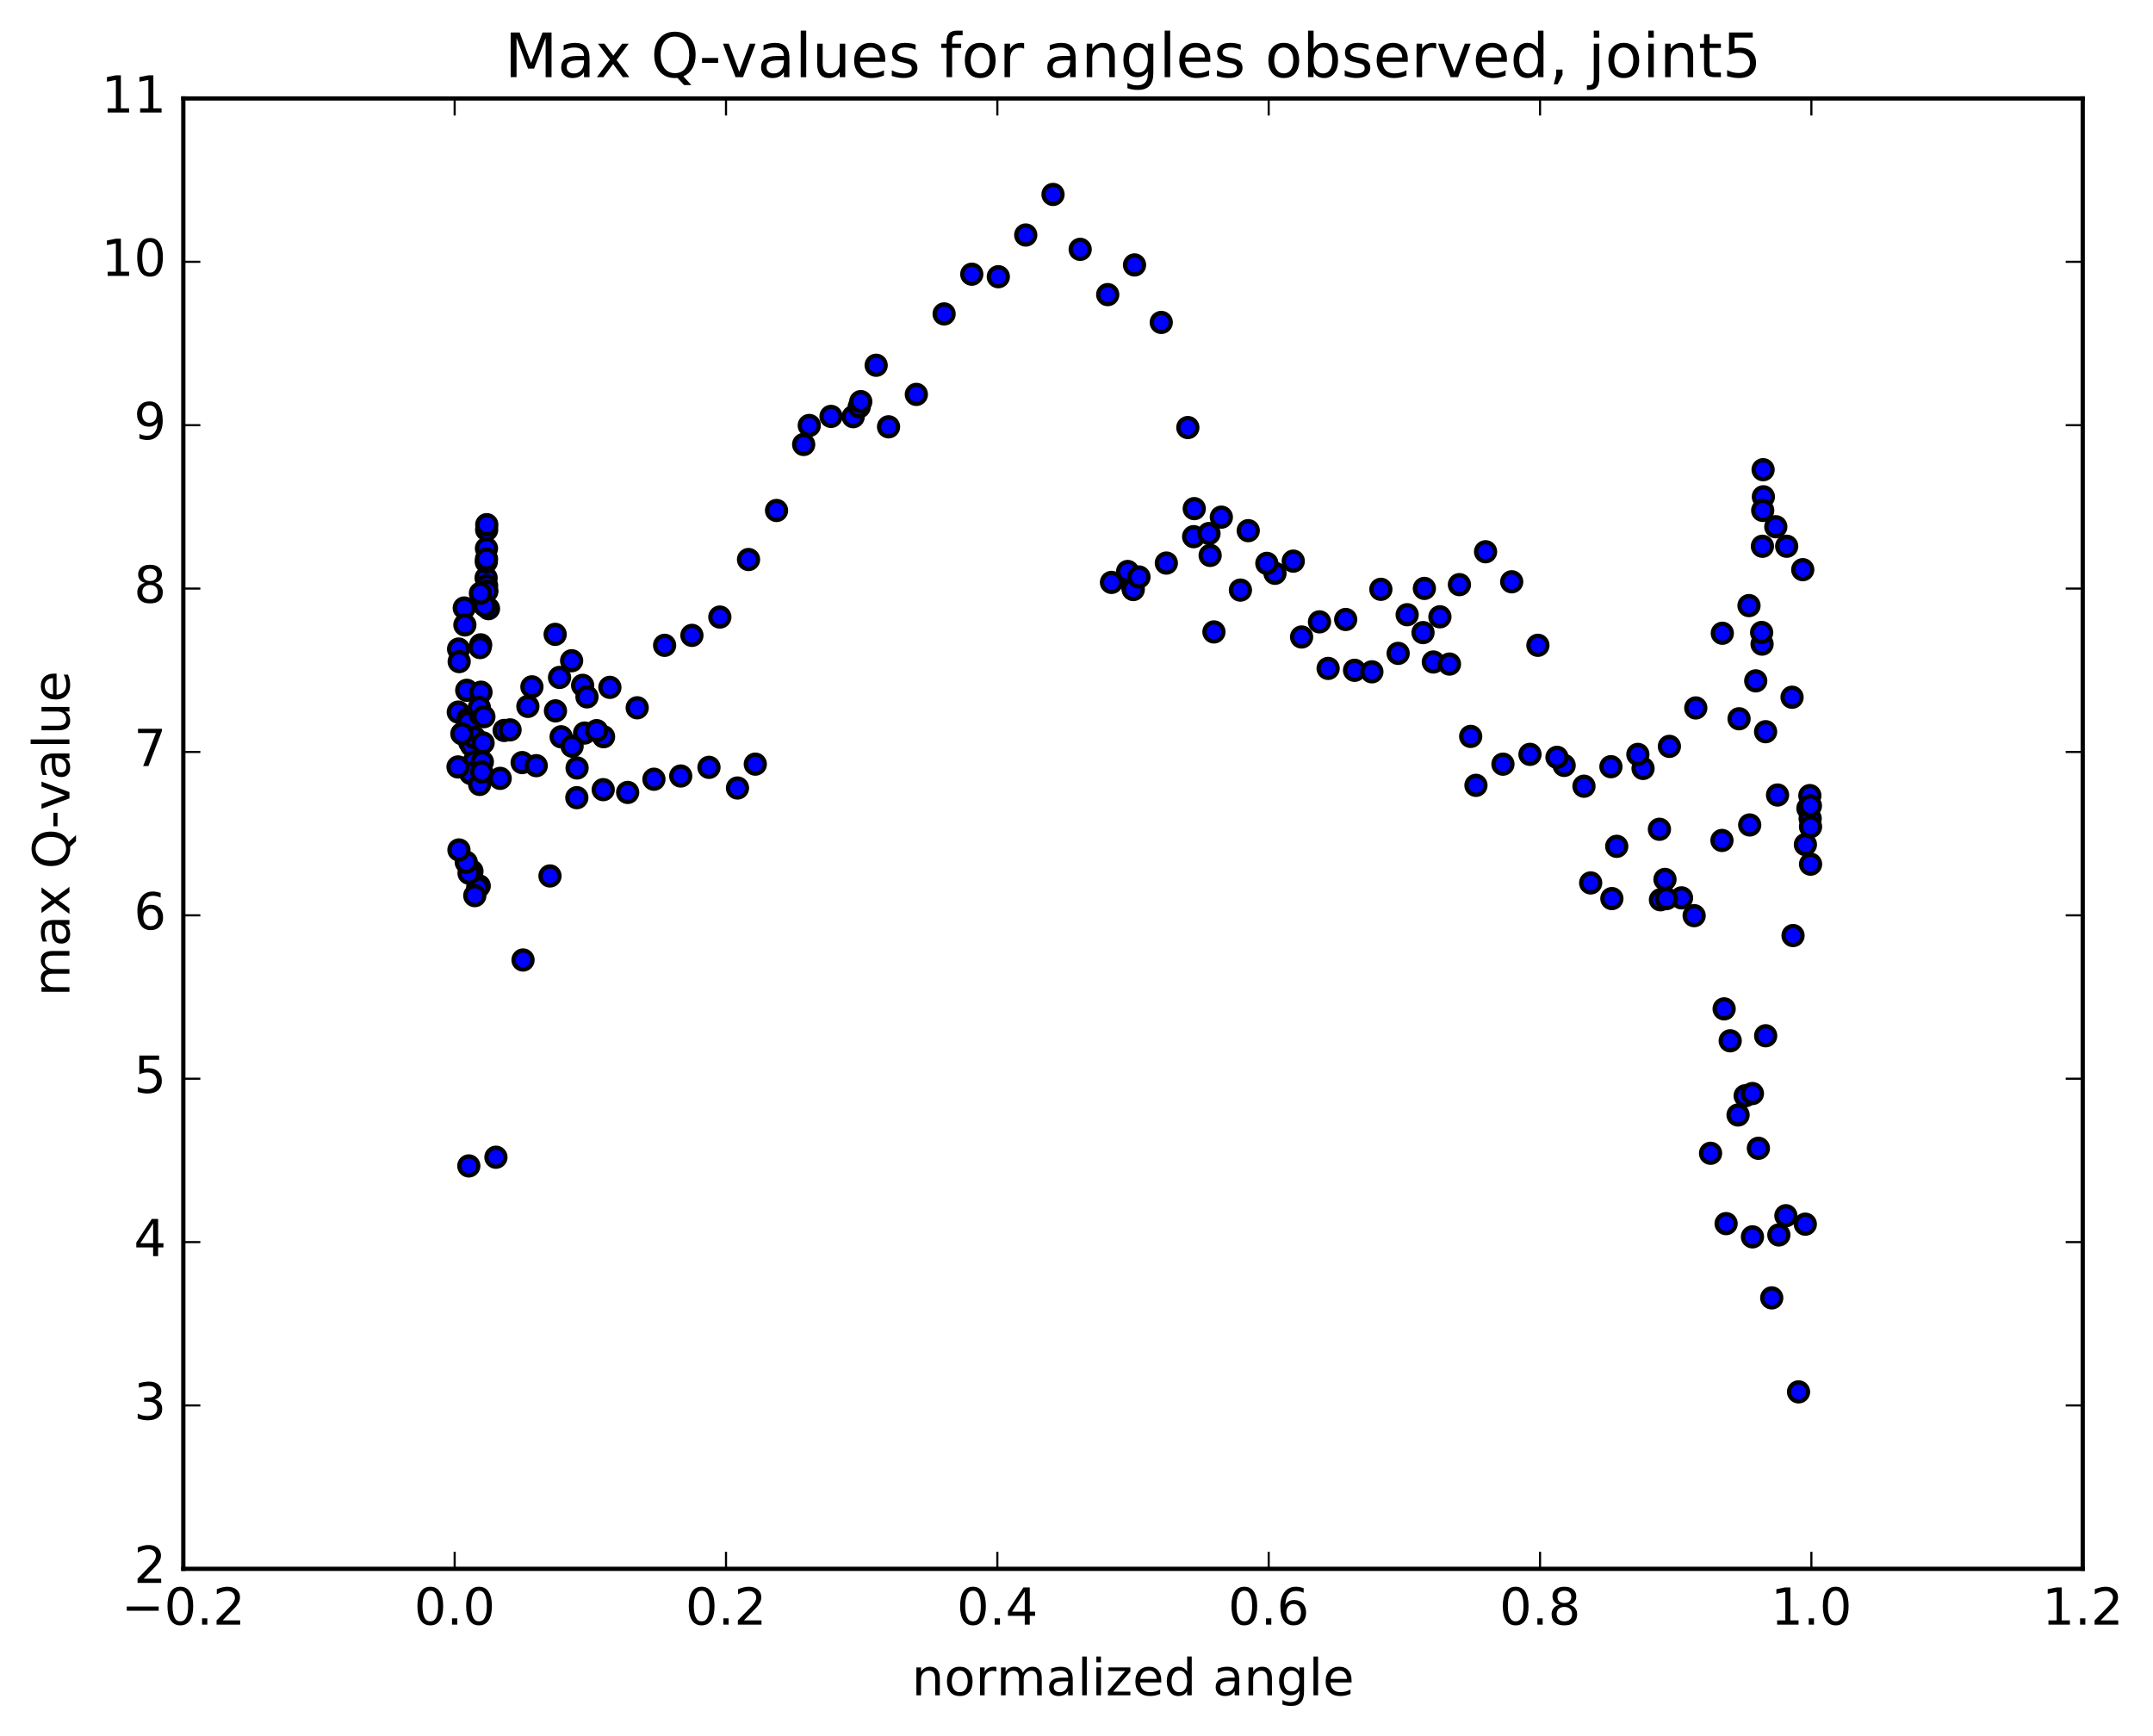 <?xml version="1.0" encoding="utf-8" standalone="no"?>
<!DOCTYPE svg PUBLIC "-//W3C//DTD SVG 1.1//EN"
  "http://www.w3.org/Graphics/SVG/1.1/DTD/svg11.dtd">
<!-- Created with matplotlib (http://matplotlib.org/) -->
<svg height="408pt" version="1.1" viewBox="0 0 506 408" width="506pt" xmlns="http://www.w3.org/2000/svg" xmlns:xlink="http://www.w3.org/1999/xlink">
 <defs>
  <style type="text/css">
*{stroke-linecap:butt;stroke-linejoin:round;stroke-miterlimit:100000;}
  </style>
 </defs>
 <g id="figure_1">
  <g id="patch_1">
   <path d="M 0 408.169 
L 506.226 408.169 
L 506.226 0 
L 0 0 
z
" style="fill:#ffffff;"/>
  </g>
  <g id="axes_1">
   <g id="patch_2">
    <path d="M 43.084 368.742 
L 489.484 368.742 
L 489.484 23.142 
L 43.084 23.142 
z
" style="fill:#ffffff;"/>
   </g>
   <g id="PathCollection_1">
    <defs>
     <path d="M 0 2.236 
C 0.593 2.236 1.162 2 1.581 1.581 
C 2 1.162 2.236 0.593 2.236 0 
C 2.236 -0.593 2 -1.162 1.581 -1.581 
C 1.162 -2 0.593 -2.236 0 -2.236 
C -0.593 -2.236 -1.162 -2 -1.581 -1.581 
C -2 -1.162 -2.236 -0.593 -2.236 0 
C -2.236 0.593 -2 1.162 -1.581 1.581 
C -1.162 2 -0.593 2.236 0 2.236 
z
" id="m6f20ce1226" style="stroke:#000000;"/>
    </defs>
    <g clip-path="url(#p0f8f8a9520)">
     <use style="fill:#0000ff;stroke:#000000;" x="190.196" xlink:href="#m6f20ce1226" y="100.008"/>
     <use style="fill:#0000ff;stroke:#000000;" x="266.285" xlink:href="#m6f20ce1226" y="138.164"/>
     <use style="fill:#0000ff;stroke:#000000;" x="265.022" xlink:href="#m6f20ce1226" y="134.319"/>
     <use style="fill:#0000ff;stroke:#000000;" x="261.219" xlink:href="#m6f20ce1226" y="136.89"/>
     <use style="fill:#0000ff;stroke:#000000;" x="266.339" xlink:href="#m6f20ce1226" y="138.569"/>
     <use style="fill:#0000ff;stroke:#000000;" x="267.683" xlink:href="#m6f20ce1226" y="135.616"/>
     <use style="fill:#0000ff;stroke:#000000;" x="274.114" xlink:href="#m6f20ce1226" y="132.345"/>
     <use style="fill:#0000ff;stroke:#000000;" x="280.529" xlink:href="#m6f20ce1226" y="126.14"/>
     <use style="fill:#0000ff;stroke:#000000;" x="284.409" xlink:href="#m6f20ce1226" y="130.543"/>
     <use style="fill:#0000ff;stroke:#000000;" x="280.675" xlink:href="#m6f20ce1226" y="119.551"/>
     <use style="fill:#0000ff;stroke:#000000;" x="287.04" xlink:href="#m6f20ce1226" y="121.553"/>
     <use style="fill:#0000ff;stroke:#000000;" x="293.365" xlink:href="#m6f20ce1226" y="124.728"/>
     <use style="fill:#0000ff;stroke:#000000;" x="299.648" xlink:href="#m6f20ce1226" y="134.751"/>
     <use style="fill:#0000ff;stroke:#000000;" x="305.903" xlink:href="#m6f20ce1226" y="149.721"/>
     <use style="fill:#0000ff;stroke:#000000;" x="312.139" xlink:href="#m6f20ce1226" y="157.108"/>
     <use style="fill:#0000ff;stroke:#000000;" x="318.346" xlink:href="#m6f20ce1226" y="157.552"/>
     <use style="fill:#0000ff;stroke:#000000;" x="324.532" xlink:href="#m6f20ce1226" y="138.516"/>
     <use style="fill:#0000ff;stroke:#000000;" x="330.714" xlink:href="#m6f20ce1226" y="144.487"/>
     <use style="fill:#0000ff;stroke:#000000;" x="336.861" xlink:href="#m6f20ce1226" y="155.599"/>
     <use style="fill:#0000ff;stroke:#000000;" x="342.994" xlink:href="#m6f20ce1226" y="137.415"/>
     <use style="fill:#0000ff;stroke:#000000;" x="349.138" xlink:href="#m6f20ce1226" y="129.686"/>
     <use style="fill:#0000ff;stroke:#000000;" x="355.283" xlink:href="#m6f20ce1226" y="136.745"/>
     <use style="fill:#0000ff;stroke:#000000;" x="361.439" xlink:href="#m6f20ce1226" y="151.676"/>
     <use style="fill:#0000ff;stroke:#000000;" x="367.609" xlink:href="#m6f20ce1226" y="179.904"/>
     <use style="fill:#0000ff;stroke:#000000;" x="373.84" xlink:href="#m6f20ce1226" y="207.526"/>
     <use style="fill:#0000ff;stroke:#000000;" x="378.824" xlink:href="#m6f20ce1226" y="211.206"/>
     <use style="fill:#0000ff;stroke:#000000;" x="379.966" xlink:href="#m6f20ce1226" y="198.925"/>
     <use style="fill:#0000ff;stroke:#000000;" x="386.15" xlink:href="#m6f20ce1226" y="180.622"/>
     <use style="fill:#0000ff;stroke:#000000;" x="392.342" xlink:href="#m6f20ce1226" y="175.428"/>
     <use style="fill:#0000ff;stroke:#000000;" x="398.546" xlink:href="#m6f20ce1226" y="166.397"/>
     <use style="fill:#0000ff;stroke:#000000;" x="404.779" xlink:href="#m6f20ce1226" y="148.844"/>
     <use style="fill:#0000ff;stroke:#000000;" x="411.05" xlink:href="#m6f20ce1226" y="142.343"/>
     <use style="fill:#0000ff;stroke:#000000;" x="417.35" xlink:href="#m6f20ce1226" y="123.808"/>
     <use style="fill:#0000ff;stroke:#000000;" x="423.683" xlink:href="#m6f20ce1226" y="133.899"/>
     <use style="fill:#0000ff;stroke:#000000;" x="111.178" xlink:href="#m6f20ce1226" y="179.586"/>
     <use style="fill:#0000ff;stroke:#000000;" x="117.556" xlink:href="#m6f20ce1226" y="182.95"/>
     <use style="fill:#0000ff;stroke:#000000;" x="122.716" xlink:href="#m6f20ce1226" y="179.243"/>
     <use style="fill:#0000ff;stroke:#000000;" x="124.061" xlink:href="#m6f20ce1226" y="166.03"/>
     <use style="fill:#0000ff;stroke:#000000;" x="130.474" xlink:href="#m6f20ce1226" y="149.105"/>
     <use style="fill:#0000ff;stroke:#000000;" x="134.344" xlink:href="#m6f20ce1226" y="155.303"/>
     <use style="fill:#0000ff;stroke:#000000;" x="130.546" xlink:href="#m6f20ce1226" y="167.086"/>
     <use style="fill:#0000ff;stroke:#000000;" x="136.929" xlink:href="#m6f20ce1226" y="161.083"/>
     <use style="fill:#0000ff;stroke:#000000;" x="143.334" xlink:href="#m6f20ce1226" y="161.558"/>
     <use style="fill:#0000ff;stroke:#000000;" x="149.758" xlink:href="#m6f20ce1226" y="166.363"/>
     <use style="fill:#0000ff;stroke:#000000;" x="156.199" xlink:href="#m6f20ce1226" y="151.681"/>
     <use style="fill:#0000ff;stroke:#000000;" x="162.616" xlink:href="#m6f20ce1226" y="149.341"/>
     <use style="fill:#0000ff;stroke:#000000;" x="169.179" xlink:href="#m6f20ce1226" y="145.036"/>
     <use style="fill:#0000ff;stroke:#000000;" x="175.92" xlink:href="#m6f20ce1226" y="131.513"/>
     <use style="fill:#0000ff;stroke:#000000;" x="182.505" xlink:href="#m6f20ce1226" y="119.987"/>
     <use style="fill:#0000ff;stroke:#000000;" x="188.877" xlink:href="#m6f20ce1226" y="104.47"/>
     <use style="fill:#0000ff;stroke:#000000;" x="195.304" xlink:href="#m6f20ce1226" y="97.873"/>
     <use style="fill:#0000ff;stroke:#000000;" x="200.515" xlink:href="#m6f20ce1226" y="97.942"/>
     <use style="fill:#0000ff;stroke:#000000;" x="201.937" xlink:href="#m6f20ce1226" y="95.62"/>
     <use style="fill:#0000ff;stroke:#000000;" x="205.918" xlink:href="#m6f20ce1226" y="85.852"/>
     <use style="fill:#0000ff;stroke:#000000;" x="202.297" xlink:href="#m6f20ce1226" y="94.396"/>
     <use style="fill:#0000ff;stroke:#000000;" x="208.829" xlink:href="#m6f20ce1226" y="100.321"/>
     <use style="fill:#0000ff;stroke:#000000;" x="215.361" xlink:href="#m6f20ce1226" y="92.704"/>
     <use style="fill:#0000ff;stroke:#000000;" x="221.886" xlink:href="#m6f20ce1226" y="73.786"/>
     <use style="fill:#0000ff;stroke:#000000;" x="228.388" xlink:href="#m6f20ce1226" y="64.449"/>
     <use style="fill:#0000ff;stroke:#000000;" x="234.627" xlink:href="#m6f20ce1226" y="65.04"/>
     <use style="fill:#0000ff;stroke:#000000;" x="241.069" xlink:href="#m6f20ce1226" y="55.239"/>
     <use style="fill:#0000ff;stroke:#000000;" x="247.481" xlink:href="#m6f20ce1226" y="45.703"/>
     <use style="fill:#0000ff;stroke:#000000;" x="253.863" xlink:href="#m6f20ce1226" y="58.61"/>
     <use style="fill:#0000ff;stroke:#000000;" x="260.336" xlink:href="#m6f20ce1226" y="69.248"/>
     <use style="fill:#0000ff;stroke:#000000;" x="266.638" xlink:href="#m6f20ce1226" y="62.274"/>
     <use style="fill:#0000ff;stroke:#000000;" x="272.919" xlink:href="#m6f20ce1226" y="75.787"/>
     <use style="fill:#0000ff;stroke:#000000;" x="279.166" xlink:href="#m6f20ce1226" y="100.493"/>
     <use style="fill:#0000ff;stroke:#000000;" x="284.141" xlink:href="#m6f20ce1226" y="125.402"/>
     <use style="fill:#0000ff;stroke:#000000;" x="285.3" xlink:href="#m6f20ce1226" y="148.532"/>
     <use style="fill:#0000ff;stroke:#000000;" x="291.525" xlink:href="#m6f20ce1226" y="138.7"/>
     <use style="fill:#0000ff;stroke:#000000;" x="297.736" xlink:href="#m6f20ce1226" y="132.415"/>
     <use style="fill:#0000ff;stroke:#000000;" x="303.944" xlink:href="#m6f20ce1226" y="131.891"/>
     <use style="fill:#0000ff;stroke:#000000;" x="310.11" xlink:href="#m6f20ce1226" y="146.162"/>
     <use style="fill:#0000ff;stroke:#000000;" x="316.268" xlink:href="#m6f20ce1226" y="145.607"/>
     <use style="fill:#0000ff;stroke:#000000;" x="322.421" xlink:href="#m6f20ce1226" y="157.908"/>
     <use style="fill:#0000ff;stroke:#000000;" x="328.595" xlink:href="#m6f20ce1226" y="153.571"/>
     <use style="fill:#0000ff;stroke:#000000;" x="334.76" xlink:href="#m6f20ce1226" y="138.304"/>
     <use style="fill:#0000ff;stroke:#000000;" x="338.408" xlink:href="#m6f20ce1226" y="144.976"/>
     <use style="fill:#0000ff;stroke:#000000;" x="334.439" xlink:href="#m6f20ce1226" y="148.69"/>
     <use style="fill:#0000ff;stroke:#000000;" x="340.656" xlink:href="#m6f20ce1226" y="156.085"/>
     <use style="fill:#0000ff;stroke:#000000;" x="345.642" xlink:href="#m6f20ce1226" y="173.089"/>
     <use style="fill:#0000ff;stroke:#000000;" x="346.88" xlink:href="#m6f20ce1226" y="184.591"/>
     <use style="fill:#0000ff;stroke:#000000;" x="353.224" xlink:href="#m6f20ce1226" y="179.613"/>
     <use style="fill:#0000ff;stroke:#000000;" x="359.578" xlink:href="#m6f20ce1226" y="177.309"/>
     <use style="fill:#0000ff;stroke:#000000;" x="365.925" xlink:href="#m6f20ce1226" y="178.003"/>
     <use style="fill:#0000ff;stroke:#000000;" x="372.266" xlink:href="#m6f20ce1226" y="184.795"/>
     <use style="fill:#0000ff;stroke:#000000;" x="378.602" xlink:href="#m6f20ce1226" y="180.206"/>
     <use style="fill:#0000ff;stroke:#000000;" x="384.933" xlink:href="#m6f20ce1226" y="177.32"/>
     <use style="fill:#0000ff;stroke:#000000;" x="389.999" xlink:href="#m6f20ce1226" y="194.916"/>
     <use style="fill:#0000ff;stroke:#000000;" x="391.305" xlink:href="#m6f20ce1226" y="206.704"/>
     <use style="fill:#0000ff;stroke:#000000;" x="395.196" xlink:href="#m6f20ce1226" y="211.04"/>
     <use style="fill:#0000ff;stroke:#000000;" x="390.239" xlink:href="#m6f20ce1226" y="211.489"/>
     <use style="fill:#0000ff;stroke:#000000;" x="391.634" xlink:href="#m6f20ce1226" y="211.22"/>
     <use style="fill:#0000ff;stroke:#000000;" x="398.159" xlink:href="#m6f20ce1226" y="215.22"/>
     <use style="fill:#0000ff;stroke:#000000;" x="404.697" xlink:href="#m6f20ce1226" y="197.543"/>
     <use style="fill:#0000ff;stroke:#000000;" x="411.217" xlink:href="#m6f20ce1226" y="193.904"/>
     <use style="fill:#0000ff;stroke:#000000;" x="417.76" xlink:href="#m6f20ce1226" y="186.863"/>
     <use style="fill:#0000ff;stroke:#000000;" x="424.305" xlink:href="#m6f20ce1226" y="198.515"/>
     <use style="fill:#0000ff;stroke:#000000;" x="111.967" xlink:href="#m6f20ce1226" y="180.499"/>
     <use style="fill:#0000ff;stroke:#000000;" x="118.491" xlink:href="#m6f20ce1226" y="171.69"/>
     <use style="fill:#0000ff;stroke:#000000;" x="125.014" xlink:href="#m6f20ce1226" y="161.437"/>
     <use style="fill:#0000ff;stroke:#000000;" x="131.504" xlink:href="#m6f20ce1226" y="159.226"/>
     <use style="fill:#0000ff;stroke:#000000;" x="137.957" xlink:href="#m6f20ce1226" y="163.794"/>
     <use style="fill:#0000ff;stroke:#000000;" x="141.847" xlink:href="#m6f20ce1226" y="173.161"/>
     <use style="fill:#0000ff;stroke:#000000;" x="135.568" xlink:href="#m6f20ce1226" y="187.487"/>
     <use style="fill:#0000ff;stroke:#000000;" x="129.26" xlink:href="#m6f20ce1226" y="205.889"/>
     <use style="fill:#0000ff;stroke:#000000;" x="122.922" xlink:href="#m6f20ce1226" y="225.641"/>
     <use style="fill:#0000ff;stroke:#000000;" x="116.555" xlink:href="#m6f20ce1226" y="272.001"/>
     <use style="fill:#0000ff;stroke:#000000;" x="110.182" xlink:href="#m6f20ce1226" y="274.044"/>
     <use style="fill:#0000ff;stroke:#000000;" x="422.694" xlink:href="#m6f20ce1226" y="327.153"/>
     <use style="fill:#0000ff;stroke:#000000;" x="416.396" xlink:href="#m6f20ce1226" y="305.06"/>
     <use style="fill:#0000ff;stroke:#000000;" x="410.148" xlink:href="#m6f20ce1226" y="257.56"/>
     <use style="fill:#0000ff;stroke:#000000;" x="405.209" xlink:href="#m6f20ce1226" y="237.128"/>
     <use style="fill:#0000ff;stroke:#000000;" x="406.633" xlink:href="#m6f20ce1226" y="244.633"/>
     <use style="fill:#0000ff;stroke:#000000;" x="411.854" xlink:href="#m6f20ce1226" y="257.028"/>
     <use style="fill:#0000ff;stroke:#000000;" x="413.257" xlink:href="#m6f20ce1226" y="269.902"/>
     <use style="fill:#0000ff;stroke:#000000;" x="419.725" xlink:href="#m6f20ce1226" y="285.747"/>
     <use style="fill:#0000ff;stroke:#000000;" x="424.286" xlink:href="#m6f20ce1226" y="287.735"/>
     <use style="fill:#0000ff;stroke:#000000;" x="418.067" xlink:href="#m6f20ce1226" y="290.267"/>
     <use style="fill:#0000ff;stroke:#000000;" x="411.863" xlink:href="#m6f20ce1226" y="290.716"/>
     <use style="fill:#0000ff;stroke:#000000;" x="405.671" xlink:href="#m6f20ce1226" y="287.605"/>
     <use style="fill:#0000ff;stroke:#000000;" x="402.016" xlink:href="#m6f20ce1226" y="271.072"/>
     <use style="fill:#0000ff;stroke:#000000;" x="408.483" xlink:href="#m6f20ce1226" y="262.07"/>
     <use style="fill:#0000ff;stroke:#000000;" x="414.968" xlink:href="#m6f20ce1226" y="243.451"/>
     <use style="fill:#0000ff;stroke:#000000;" x="421.401" xlink:href="#m6f20ce1226" y="219.898"/>
     <use style="fill:#0000ff;stroke:#000000;" x="107.71" xlink:href="#m6f20ce1226" y="167.376"/>
     <use style="fill:#0000ff;stroke:#000000;" x="107.781" xlink:href="#m6f20ce1226" y="152.557"/>
     <use style="fill:#0000ff;stroke:#000000;" x="109.113" xlink:href="#m6f20ce1226" y="142.905"/>
     <use style="fill:#0000ff;stroke:#000000;" x="114.243" xlink:href="#m6f20ce1226" y="135.84"/>
     <use style="fill:#0000ff;stroke:#000000;" x="114.287" xlink:href="#m6f20ce1226" y="132.059"/>
     <use style="fill:#0000ff;stroke:#000000;" x="114.331" xlink:href="#m6f20ce1226" y="128.904"/>
     <use style="fill:#0000ff;stroke:#000000;" x="114.375" xlink:href="#m6f20ce1226" y="124.522"/>
     <use style="fill:#0000ff;stroke:#000000;" x="114.403" xlink:href="#m6f20ce1226" y="123.322"/>
     <use style="fill:#0000ff;stroke:#000000;" x="114.341" xlink:href="#m6f20ce1226" y="131.378"/>
     <use style="fill:#0000ff;stroke:#000000;" x="114.318" xlink:href="#m6f20ce1226" y="138.823"/>
     <use style="fill:#0000ff;stroke:#000000;" x="114.365" xlink:href="#m6f20ce1226" y="137.663"/>
     <use style="fill:#0000ff;stroke:#000000;" x="114.419" xlink:href="#m6f20ce1226" y="138.956"/>
     <use style="fill:#0000ff;stroke:#000000;" x="114.807" xlink:href="#m6f20ce1226" y="143.06"/>
     <use style="fill:#0000ff;stroke:#000000;" x="113.928" xlink:href="#m6f20ce1226" y="142.379"/>
     <use style="fill:#0000ff;stroke:#000000;" x="109.254" xlink:href="#m6f20ce1226" y="146.886"/>
     <use style="fill:#0000ff;stroke:#000000;" x="109.694" xlink:href="#m6f20ce1226" y="162.254"/>
     <use style="fill:#0000ff;stroke:#000000;" x="109.973" xlink:href="#m6f20ce1226" y="168.955"/>
     <use style="fill:#0000ff;stroke:#000000;" x="110.12" xlink:href="#m6f20ce1226" y="169.787"/>
     <use style="fill:#0000ff;stroke:#000000;" x="110.385" xlink:href="#m6f20ce1226" y="174.462"/>
     <use style="fill:#0000ff;stroke:#000000;" x="110.872" xlink:href="#m6f20ce1226" y="175.293"/>
     <use style="fill:#0000ff;stroke:#000000;" x="111.364" xlink:href="#m6f20ce1226" y="179.086"/>
     <use style="fill:#0000ff;stroke:#000000;" x="110.6" xlink:href="#m6f20ce1226" y="181.788"/>
     <use style="fill:#0000ff;stroke:#000000;" x="424.898" xlink:href="#m6f20ce1226" y="189.993"/>
     <use style="fill:#0000ff;stroke:#000000;" x="107.646" xlink:href="#m6f20ce1226" y="180.267"/>
     <use style="fill:#0000ff;stroke:#000000;" x="111.515" xlink:href="#m6f20ce1226" y="173.345"/>
     <use style="fill:#0000ff;stroke:#000000;" x="425.353" xlink:href="#m6f20ce1226" y="186.998"/>
     <use style="fill:#0000ff;stroke:#000000;" x="425.428" xlink:href="#m6f20ce1226" y="192.394"/>
     <use style="fill:#0000ff;stroke:#000000;" x="425.483" xlink:href="#m6f20ce1226" y="189.393"/>
     <use style="fill:#0000ff;stroke:#000000;" x="425.513" xlink:href="#m6f20ce1226" y="194.319"/>
     <use style="fill:#0000ff;stroke:#000000;" x="425.521" xlink:href="#m6f20ce1226" y="203.117"/>
     <use style="fill:#0000ff;stroke:#000000;" x="107.918" xlink:href="#m6f20ce1226" y="155.505"/>
     <use style="fill:#0000ff;stroke:#000000;" x="112.969" xlink:href="#m6f20ce1226" y="151.563"/>
     <use style="fill:#0000ff;stroke:#000000;" x="112.911" xlink:href="#m6f20ce1226" y="139.435"/>
     <use style="fill:#0000ff;stroke:#000000;" x="112.823" xlink:href="#m6f20ce1226" y="152.205"/>
     <use style="fill:#0000ff;stroke:#000000;" x="112.725" xlink:href="#m6f20ce1226" y="184.374"/>
     <use style="fill:#0000ff;stroke:#000000;" x="112.628" xlink:href="#m6f20ce1226" y="208.218"/>
     <use style="fill:#0000ff;stroke:#000000;" x="112.271" xlink:href="#m6f20ce1226" y="208.6"/>
     <use style="fill:#0000ff;stroke:#000000;" x="111.585" xlink:href="#m6f20ce1226" y="210.513"/>
     <use style="fill:#0000ff;stroke:#000000;" x="110.915" xlink:href="#m6f20ce1226" y="204.765"/>
     <use style="fill:#0000ff;stroke:#000000;" x="110.239" xlink:href="#m6f20ce1226" y="205.241"/>
     <use style="fill:#0000ff;stroke:#000000;" x="109.581" xlink:href="#m6f20ce1226" y="202.664"/>
     <use style="fill:#0000ff;stroke:#000000;" x="107.864" xlink:href="#m6f20ce1226" y="199.776"/>
     <use style="fill:#0000ff;stroke:#000000;" x="419.908" xlink:href="#m6f20ce1226" y="128.39"/>
     <use style="fill:#0000ff;stroke:#000000;" x="414.431" xlink:href="#m6f20ce1226" y="116.768"/>
     <use style="fill:#0000ff;stroke:#000000;" x="414.366" xlink:href="#m6f20ce1226" y="110.4"/>
     <use style="fill:#0000ff;stroke:#000000;" x="414.275" xlink:href="#m6f20ce1226" y="119.968"/>
     <use style="fill:#0000ff;stroke:#000000;" x="414.205" xlink:href="#m6f20ce1226" y="128.399"/>
     <use style="fill:#0000ff;stroke:#000000;" x="414.124" xlink:href="#m6f20ce1226" y="151.394"/>
     <use style="fill:#0000ff;stroke:#000000;" x="414.022" xlink:href="#m6f20ce1226" y="148.659"/>
     <use style="fill:#0000ff;stroke:#000000;" x="412.634" xlink:href="#m6f20ce1226" y="160.039"/>
     <use style="fill:#0000ff;stroke:#000000;" x="408.717" xlink:href="#m6f20ce1226" y="168.942"/>
     <use style="fill:#0000ff;stroke:#000000;" x="414.95" xlink:href="#m6f20ce1226" y="171.984"/>
     <use style="fill:#0000ff;stroke:#000000;" x="421.172" xlink:href="#m6f20ce1226" y="163.882"/>
     <use style="fill:#0000ff;stroke:#000000;" x="108.553" xlink:href="#m6f20ce1226" y="172.463"/>
     <use style="fill:#0000ff;stroke:#000000;" x="113.533" xlink:href="#m6f20ce1226" y="174.618"/>
     <use style="fill:#0000ff;stroke:#000000;" x="113.362" xlink:href="#m6f20ce1226" y="179.07"/>
     <use style="fill:#0000ff;stroke:#000000;" x="113.221" xlink:href="#m6f20ce1226" y="181.426"/>
     <use style="fill:#0000ff;stroke:#000000;" x="113.044" xlink:href="#m6f20ce1226" y="162.699"/>
     <use style="fill:#0000ff;stroke:#000000;" x="112.845" xlink:href="#m6f20ce1226" y="167.929"/>
     <use style="fill:#0000ff;stroke:#000000;" x="112.657" xlink:href="#m6f20ce1226" y="166.286"/>
     <use style="fill:#0000ff;stroke:#000000;" x="113.725" xlink:href="#m6f20ce1226" y="168.455"/>
     <use style="fill:#0000ff;stroke:#000000;" x="119.872" xlink:href="#m6f20ce1226" y="171.553"/>
     <use style="fill:#0000ff;stroke:#000000;" x="126.029" xlink:href="#m6f20ce1226" y="179.966"/>
     <use style="fill:#0000ff;stroke:#000000;" x="131.875" xlink:href="#m6f20ce1226" y="173.18"/>
     <use style="fill:#0000ff;stroke:#000000;" x="137.387" xlink:href="#m6f20ce1226" y="172.298"/>
     <use style="fill:#0000ff;stroke:#000000;" x="140.219" xlink:href="#m6f20ce1226" y="171.733"/>
     <use style="fill:#0000ff;stroke:#000000;" x="134.458" xlink:href="#m6f20ce1226" y="175.387"/>
     <use style="fill:#0000ff;stroke:#000000;" x="135.627" xlink:href="#m6f20ce1226" y="180.507"/>
     <use style="fill:#0000ff;stroke:#000000;" x="141.766" xlink:href="#m6f20ce1226" y="185.603"/>
     <use style="fill:#0000ff;stroke:#000000;" x="147.515" xlink:href="#m6f20ce1226" y="186.258"/>
     <use style="fill:#0000ff;stroke:#000000;" x="153.687" xlink:href="#m6f20ce1226" y="183.154"/>
     <use style="fill:#0000ff;stroke:#000000;" x="159.986" xlink:href="#m6f20ce1226" y="182.399"/>
     <use style="fill:#0000ff;stroke:#000000;" x="166.624" xlink:href="#m6f20ce1226" y="180.362"/>
     <use style="fill:#0000ff;stroke:#000000;" x="173.326" xlink:href="#m6f20ce1226" y="185.218"/>
     <use style="fill:#0000ff;stroke:#000000;" x="177.51" xlink:href="#m6f20ce1226" y="179.608"/>
    </g>
   </g>
   <g id="patch_3">
    <path d="M 489.484 368.742 
L 489.484 23.142 
" style="fill:none;stroke:#000000;stroke-linecap:square;stroke-linejoin:miter;"/>
   </g>
   <g id="patch_4">
    <path d="M 43.084 368.742 
L 43.084 23.142 
" style="fill:none;stroke:#000000;stroke-linecap:square;stroke-linejoin:miter;"/>
   </g>
   <g id="patch_5">
    <path d="M 43.084 368.742 
L 489.484 368.742 
" style="fill:none;stroke:#000000;stroke-linecap:square;stroke-linejoin:miter;"/>
   </g>
   <g id="patch_6">
    <path d="M 43.084 23.142 
L 489.484 23.142 
" style="fill:none;stroke:#000000;stroke-linecap:square;stroke-linejoin:miter;"/>
   </g>
   <g id="matplotlib.axis_1">
    <g id="xtick_1">
     <g id="line2d_1">
      <defs>
       <path d="M 0 0 
L 0 -4 
" id="m2fc9d9d043" style="stroke:#000000;stroke-width:0.5;"/>
      </defs>
      <g>
       <use style="stroke:#000000;stroke-width:0.5;" x="43.084" xlink:href="#m2fc9d9d043" y="368.742"/>
      </g>
     </g>
     <g id="line2d_2">
      <defs>
       <path d="M 0 0 
L 0 4 
" id="mbc826cd5f7" style="stroke:#000000;stroke-width:0.5;"/>
      </defs>
      <g>
       <use style="stroke:#000000;stroke-width:0.5;" x="43.084" xlink:href="#mbc826cd5f7" y="23.142"/>
      </g>
     </g>
     <g id="text_1">
      <!-- −0.2 -->
      <defs>
       <path d="M 10.594 35.5 
L 73.188 35.5 
L 73.188 27.203 
L 10.594 27.203 
z
" id="BitstreamVeraSans-Roman-2212"/>
       <path d="M 10.688 12.406 
L 21 12.406 
L 21 0 
L 10.688 0 
z
" id="BitstreamVeraSans-Roman-2e"/>
       <path d="M 31.781 66.406 
Q 24.172 66.406 20.328 58.906 
Q 16.5 51.422 16.5 36.375 
Q 16.5 21.391 20.328 13.891 
Q 24.172 6.391 31.781 6.391 
Q 39.453 6.391 43.281 13.891 
Q 47.125 21.391 47.125 36.375 
Q 47.125 51.422 43.281 58.906 
Q 39.453 66.406 31.781 66.406 
M 31.781 74.219 
Q 44.047 74.219 50.516 64.516 
Q 56.984 54.828 56.984 36.375 
Q 56.984 17.969 50.516 8.266 
Q 44.047 -1.422 31.781 -1.422 
Q 19.531 -1.422 13.062 8.266 
Q 6.594 17.969 6.594 36.375 
Q 6.594 54.828 13.062 64.516 
Q 19.531 74.219 31.781 74.219 
" id="BitstreamVeraSans-Roman-30"/>
       <path d="M 19.188 8.297 
L 53.609 8.297 
L 53.609 0 
L 7.328 0 
L 7.328 8.297 
Q 12.938 14.109 22.625 23.891 
Q 32.328 33.688 34.812 36.531 
Q 39.547 41.844 41.422 45.531 
Q 43.312 49.219 43.312 52.781 
Q 43.312 58.594 39.234 62.25 
Q 35.156 65.922 28.609 65.922 
Q 23.969 65.922 18.812 64.312 
Q 13.672 62.703 7.812 59.422 
L 7.812 69.391 
Q 13.766 71.781 18.938 73 
Q 24.125 74.219 28.422 74.219 
Q 39.75 74.219 46.484 68.547 
Q 53.219 62.891 53.219 53.422 
Q 53.219 48.922 51.531 44.891 
Q 49.859 40.875 45.406 35.406 
Q 44.188 33.984 37.641 27.219 
Q 31.109 20.453 19.188 8.297 
" id="BitstreamVeraSans-Roman-32"/>
      </defs>
      <g transform="translate(28.514 381.86)scale(0.12 -0.12)">
       <use xlink:href="#BitstreamVeraSans-Roman-2212"/>
       <use x="83.789" xlink:href="#BitstreamVeraSans-Roman-30"/>
       <use x="147.412" xlink:href="#BitstreamVeraSans-Roman-2e"/>
       <use x="179.199" xlink:href="#BitstreamVeraSans-Roman-32"/>
      </g>
     </g>
    </g>
    <g id="xtick_2">
     <g id="line2d_3">
      <g>
       <use style="stroke:#000000;stroke-width:0.5;" x="106.855" xlink:href="#m2fc9d9d043" y="368.742"/>
      </g>
     </g>
     <g id="line2d_4">
      <g>
       <use style="stroke:#000000;stroke-width:0.5;" x="106.855" xlink:href="#mbc826cd5f7" y="23.142"/>
      </g>
     </g>
     <g id="text_2">
      <!-- 0.0 -->
      <g transform="translate(97.313 381.86)scale(0.12 -0.12)">
       <use xlink:href="#BitstreamVeraSans-Roman-30"/>
       <use x="63.623" xlink:href="#BitstreamVeraSans-Roman-2e"/>
       <use x="95.41" xlink:href="#BitstreamVeraSans-Roman-30"/>
      </g>
     </g>
    </g>
    <g id="xtick_3">
     <g id="line2d_5">
      <g>
       <use style="stroke:#000000;stroke-width:0.5;" x="170.627" xlink:href="#m2fc9d9d043" y="368.742"/>
      </g>
     </g>
     <g id="line2d_6">
      <g>
       <use style="stroke:#000000;stroke-width:0.5;" x="170.627" xlink:href="#mbc826cd5f7" y="23.142"/>
      </g>
     </g>
     <g id="text_3">
      <!-- 0.2 -->
      <g transform="translate(161.085 381.86)scale(0.12 -0.12)">
       <use xlink:href="#BitstreamVeraSans-Roman-30"/>
       <use x="63.623" xlink:href="#BitstreamVeraSans-Roman-2e"/>
       <use x="95.41" xlink:href="#BitstreamVeraSans-Roman-32"/>
      </g>
     </g>
    </g>
    <g id="xtick_4">
     <g id="line2d_7">
      <g>
       <use style="stroke:#000000;stroke-width:0.5;" x="234.398" xlink:href="#m2fc9d9d043" y="368.742"/>
      </g>
     </g>
     <g id="line2d_8">
      <g>
       <use style="stroke:#000000;stroke-width:0.5;" x="234.398" xlink:href="#mbc826cd5f7" y="23.142"/>
      </g>
     </g>
     <g id="text_4">
      <!-- 0.4 -->
      <defs>
       <path d="M 37.797 64.312 
L 12.891 25.391 
L 37.797 25.391 
z
M 35.203 72.906 
L 47.609 72.906 
L 47.609 25.391 
L 58.016 25.391 
L 58.016 17.188 
L 47.609 17.188 
L 47.609 0 
L 37.797 0 
L 37.797 17.188 
L 4.891 17.188 
L 4.891 26.703 
z
" id="BitstreamVeraSans-Roman-34"/>
      </defs>
      <g transform="translate(224.856 381.86)scale(0.12 -0.12)">
       <use xlink:href="#BitstreamVeraSans-Roman-30"/>
       <use x="63.623" xlink:href="#BitstreamVeraSans-Roman-2e"/>
       <use x="95.41" xlink:href="#BitstreamVeraSans-Roman-34"/>
      </g>
     </g>
    </g>
    <g id="xtick_5">
     <g id="line2d_9">
      <g>
       <use style="stroke:#000000;stroke-width:0.5;" x="298.169" xlink:href="#m2fc9d9d043" y="368.742"/>
      </g>
     </g>
     <g id="line2d_10">
      <g>
       <use style="stroke:#000000;stroke-width:0.5;" x="298.169" xlink:href="#mbc826cd5f7" y="23.142"/>
      </g>
     </g>
     <g id="text_5">
      <!-- 0.6 -->
      <defs>
       <path d="M 33.016 40.375 
Q 26.375 40.375 22.484 35.828 
Q 18.609 31.297 18.609 23.391 
Q 18.609 15.531 22.484 10.953 
Q 26.375 6.391 33.016 6.391 
Q 39.656 6.391 43.531 10.953 
Q 47.406 15.531 47.406 23.391 
Q 47.406 31.297 43.531 35.828 
Q 39.656 40.375 33.016 40.375 
M 52.594 71.297 
L 52.594 62.312 
Q 48.875 64.062 45.094 64.984 
Q 41.312 65.922 37.594 65.922 
Q 27.828 65.922 22.672 59.328 
Q 17.531 52.734 16.797 39.406 
Q 19.672 43.656 24.016 45.922 
Q 28.375 48.188 33.594 48.188 
Q 44.578 48.188 50.953 41.516 
Q 57.328 34.859 57.328 23.391 
Q 57.328 12.156 50.688 5.359 
Q 44.047 -1.422 33.016 -1.422 
Q 20.359 -1.422 13.672 8.266 
Q 6.984 17.969 6.984 36.375 
Q 6.984 53.656 15.188 63.938 
Q 23.391 74.219 37.203 74.219 
Q 40.922 74.219 44.703 73.484 
Q 48.484 72.75 52.594 71.297 
" id="BitstreamVeraSans-Roman-36"/>
      </defs>
      <g transform="translate(288.628 381.86)scale(0.12 -0.12)">
       <use xlink:href="#BitstreamVeraSans-Roman-30"/>
       <use x="63.623" xlink:href="#BitstreamVeraSans-Roman-2e"/>
       <use x="95.41" xlink:href="#BitstreamVeraSans-Roman-36"/>
      </g>
     </g>
    </g>
    <g id="xtick_6">
     <g id="line2d_11">
      <g>
       <use style="stroke:#000000;stroke-width:0.5;" x="361.941" xlink:href="#m2fc9d9d043" y="368.742"/>
      </g>
     </g>
     <g id="line2d_12">
      <g>
       <use style="stroke:#000000;stroke-width:0.5;" x="361.941" xlink:href="#mbc826cd5f7" y="23.142"/>
      </g>
     </g>
     <g id="text_6">
      <!-- 0.8 -->
      <defs>
       <path d="M 31.781 34.625 
Q 24.75 34.625 20.719 30.859 
Q 16.703 27.094 16.703 20.516 
Q 16.703 13.922 20.719 10.156 
Q 24.75 6.391 31.781 6.391 
Q 38.812 6.391 42.859 10.172 
Q 46.922 13.969 46.922 20.516 
Q 46.922 27.094 42.891 30.859 
Q 38.875 34.625 31.781 34.625 
M 21.922 38.812 
Q 15.578 40.375 12.031 44.719 
Q 8.5 49.078 8.5 55.328 
Q 8.5 64.062 14.719 69.141 
Q 20.953 74.219 31.781 74.219 
Q 42.672 74.219 48.875 69.141 
Q 55.078 64.062 55.078 55.328 
Q 55.078 49.078 51.531 44.719 
Q 48 40.375 41.703 38.812 
Q 48.828 37.156 52.797 32.312 
Q 56.781 27.484 56.781 20.516 
Q 56.781 9.906 50.312 4.234 
Q 43.844 -1.422 31.781 -1.422 
Q 19.734 -1.422 13.25 4.234 
Q 6.781 9.906 6.781 20.516 
Q 6.781 27.484 10.781 32.312 
Q 14.797 37.156 21.922 38.812 
M 18.312 54.391 
Q 18.312 48.734 21.844 45.562 
Q 25.391 42.391 31.781 42.391 
Q 38.141 42.391 41.719 45.562 
Q 45.312 48.734 45.312 54.391 
Q 45.312 60.062 41.719 63.234 
Q 38.141 66.406 31.781 66.406 
Q 25.391 66.406 21.844 63.234 
Q 18.312 60.062 18.312 54.391 
" id="BitstreamVeraSans-Roman-38"/>
      </defs>
      <g transform="translate(352.399 381.86)scale(0.12 -0.12)">
       <use xlink:href="#BitstreamVeraSans-Roman-30"/>
       <use x="63.623" xlink:href="#BitstreamVeraSans-Roman-2e"/>
       <use x="95.41" xlink:href="#BitstreamVeraSans-Roman-38"/>
      </g>
     </g>
    </g>
    <g id="xtick_7">
     <g id="line2d_13">
      <g>
       <use style="stroke:#000000;stroke-width:0.5;" x="425.712" xlink:href="#m2fc9d9d043" y="368.742"/>
      </g>
     </g>
     <g id="line2d_14">
      <g>
       <use style="stroke:#000000;stroke-width:0.5;" x="425.712" xlink:href="#mbc826cd5f7" y="23.142"/>
      </g>
     </g>
     <g id="text_7">
      <!-- 1.0 -->
      <defs>
       <path d="M 12.406 8.297 
L 28.516 8.297 
L 28.516 63.922 
L 10.984 60.406 
L 10.984 69.391 
L 28.422 72.906 
L 38.281 72.906 
L 38.281 8.297 
L 54.391 8.297 
L 54.391 0 
L 12.406 0 
z
" id="BitstreamVeraSans-Roman-31"/>
      </defs>
      <g transform="translate(416.17 381.86)scale(0.12 -0.12)">
       <use xlink:href="#BitstreamVeraSans-Roman-31"/>
       <use x="63.623" xlink:href="#BitstreamVeraSans-Roman-2e"/>
       <use x="95.41" xlink:href="#BitstreamVeraSans-Roman-30"/>
      </g>
     </g>
    </g>
    <g id="xtick_8">
     <g id="line2d_15">
      <g>
       <use style="stroke:#000000;stroke-width:0.5;" x="489.484" xlink:href="#m2fc9d9d043" y="368.742"/>
      </g>
     </g>
     <g id="line2d_16">
      <g>
       <use style="stroke:#000000;stroke-width:0.5;" x="489.484" xlink:href="#mbc826cd5f7" y="23.142"/>
      </g>
     </g>
     <g id="text_8">
      <!-- 1.2 -->
      <g transform="translate(479.942 381.86)scale(0.12 -0.12)">
       <use xlink:href="#BitstreamVeraSans-Roman-31"/>
       <use x="63.623" xlink:href="#BitstreamVeraSans-Roman-2e"/>
       <use x="95.41" xlink:href="#BitstreamVeraSans-Roman-32"/>
      </g>
     </g>
    </g>
    <g id="text_9">
     <!-- normalized angle -->
     <defs>
      <path d="M 45.406 46.391 
L 45.406 75.984 
L 54.391 75.984 
L 54.391 0 
L 45.406 0 
L 45.406 8.203 
Q 42.578 3.328 38.25 0.953 
Q 33.938 -1.422 27.875 -1.422 
Q 17.969 -1.422 11.734 6.484 
Q 5.516 14.406 5.516 27.297 
Q 5.516 40.188 11.734 48.094 
Q 17.969 56 27.875 56 
Q 33.938 56 38.25 53.625 
Q 42.578 51.266 45.406 46.391 
M 14.797 27.297 
Q 14.797 17.391 18.875 11.75 
Q 22.953 6.109 30.078 6.109 
Q 37.203 6.109 41.297 11.75 
Q 45.406 17.391 45.406 27.297 
Q 45.406 37.203 41.297 42.844 
Q 37.203 48.484 30.078 48.484 
Q 22.953 48.484 18.875 42.844 
Q 14.797 37.203 14.797 27.297 
" id="BitstreamVeraSans-Roman-64"/>
      <path id="BitstreamVeraSans-Roman-20"/>
      <path d="M 52 44.188 
Q 55.375 50.25 60.062 53.125 
Q 64.75 56 71.094 56 
Q 79.641 56 84.281 50.016 
Q 88.922 44.047 88.922 33.016 
L 88.922 0 
L 79.891 0 
L 79.891 32.719 
Q 79.891 40.578 77.094 44.375 
Q 74.312 48.188 68.609 48.188 
Q 61.625 48.188 57.562 43.547 
Q 53.516 38.922 53.516 30.906 
L 53.516 0 
L 44.484 0 
L 44.484 32.719 
Q 44.484 40.625 41.703 44.406 
Q 38.922 48.188 33.109 48.188 
Q 26.219 48.188 22.156 43.531 
Q 18.109 38.875 18.109 30.906 
L 18.109 0 
L 9.078 0 
L 9.078 54.688 
L 18.109 54.688 
L 18.109 46.188 
Q 21.188 51.219 25.484 53.609 
Q 29.781 56 35.688 56 
Q 41.656 56 45.828 52.969 
Q 50 49.953 52 44.188 
" id="BitstreamVeraSans-Roman-6d"/>
      <path d="M 56.203 29.594 
L 56.203 25.203 
L 14.891 25.203 
Q 15.484 15.922 20.484 11.062 
Q 25.484 6.203 34.422 6.203 
Q 39.594 6.203 44.453 7.469 
Q 49.312 8.734 54.109 11.281 
L 54.109 2.781 
Q 49.266 0.734 44.188 -0.344 
Q 39.109 -1.422 33.891 -1.422 
Q 20.797 -1.422 13.156 6.188 
Q 5.516 13.812 5.516 26.812 
Q 5.516 40.234 12.766 48.109 
Q 20.016 56 32.328 56 
Q 43.359 56 49.781 48.891 
Q 56.203 41.797 56.203 29.594 
M 47.219 32.234 
Q 47.125 39.594 43.094 43.984 
Q 39.062 48.391 32.422 48.391 
Q 24.906 48.391 20.391 44.141 
Q 15.875 39.891 15.188 32.172 
z
" id="BitstreamVeraSans-Roman-65"/>
      <path d="M 5.516 54.688 
L 48.188 54.688 
L 48.188 46.484 
L 14.406 7.172 
L 48.188 7.172 
L 48.188 0 
L 4.297 0 
L 4.297 8.203 
L 38.094 47.516 
L 5.516 47.516 
z
" id="BitstreamVeraSans-Roman-7a"/>
      <path d="M 45.406 27.984 
Q 45.406 37.75 41.375 43.109 
Q 37.359 48.484 30.078 48.484 
Q 22.859 48.484 18.828 43.109 
Q 14.797 37.75 14.797 27.984 
Q 14.797 18.266 18.828 12.891 
Q 22.859 7.516 30.078 7.516 
Q 37.359 7.516 41.375 12.891 
Q 45.406 18.266 45.406 27.984 
M 54.391 6.781 
Q 54.391 -7.172 48.188 -13.984 
Q 42 -20.797 29.203 -20.797 
Q 24.469 -20.797 20.266 -20.094 
Q 16.062 -19.391 12.109 -17.922 
L 12.109 -9.188 
Q 16.062 -11.328 19.922 -12.344 
Q 23.781 -13.375 27.781 -13.375 
Q 36.625 -13.375 41.016 -8.766 
Q 45.406 -4.156 45.406 5.172 
L 45.406 9.625 
Q 42.625 4.781 38.281 2.391 
Q 33.938 0 27.875 0 
Q 17.828 0 11.672 7.656 
Q 5.516 15.328 5.516 27.984 
Q 5.516 40.672 11.672 48.328 
Q 17.828 56 27.875 56 
Q 33.938 56 38.281 53.609 
Q 42.625 51.219 45.406 46.391 
L 45.406 54.688 
L 54.391 54.688 
z
" id="BitstreamVeraSans-Roman-67"/>
      <path d="M 34.281 27.484 
Q 23.391 27.484 19.188 25 
Q 14.984 22.516 14.984 16.5 
Q 14.984 11.719 18.141 8.906 
Q 21.297 6.109 26.703 6.109 
Q 34.188 6.109 38.703 11.406 
Q 43.219 16.703 43.219 25.484 
L 43.219 27.484 
z
M 52.203 31.203 
L 52.203 0 
L 43.219 0 
L 43.219 8.297 
Q 40.141 3.328 35.547 0.953 
Q 30.953 -1.422 24.312 -1.422 
Q 15.922 -1.422 10.953 3.297 
Q 6 8.016 6 15.922 
Q 6 25.141 12.172 29.828 
Q 18.359 34.516 30.609 34.516 
L 43.219 34.516 
L 43.219 35.406 
Q 43.219 41.609 39.141 45 
Q 35.062 48.391 27.688 48.391 
Q 23 48.391 18.547 47.266 
Q 14.109 46.141 10.016 43.891 
L 10.016 52.203 
Q 14.938 54.109 19.578 55.047 
Q 24.219 56 28.609 56 
Q 40.484 56 46.344 49.844 
Q 52.203 43.703 52.203 31.203 
" id="BitstreamVeraSans-Roman-61"/>
      <path d="M 54.891 33.016 
L 54.891 0 
L 45.906 0 
L 45.906 32.719 
Q 45.906 40.484 42.875 44.328 
Q 39.844 48.188 33.797 48.188 
Q 26.516 48.188 22.312 43.547 
Q 18.109 38.922 18.109 30.906 
L 18.109 0 
L 9.078 0 
L 9.078 54.688 
L 18.109 54.688 
L 18.109 46.188 
Q 21.344 51.125 25.703 53.562 
Q 30.078 56 35.797 56 
Q 45.219 56 50.047 50.172 
Q 54.891 44.344 54.891 33.016 
" id="BitstreamVeraSans-Roman-6e"/>
      <path d="M 30.609 48.391 
Q 23.391 48.391 19.188 42.75 
Q 14.984 37.109 14.984 27.297 
Q 14.984 17.484 19.156 11.844 
Q 23.344 6.203 30.609 6.203 
Q 37.797 6.203 41.984 11.859 
Q 46.188 17.531 46.188 27.297 
Q 46.188 37.016 41.984 42.703 
Q 37.797 48.391 30.609 48.391 
M 30.609 56 
Q 42.328 56 49.016 48.375 
Q 55.719 40.766 55.719 27.297 
Q 55.719 13.875 49.016 6.219 
Q 42.328 -1.422 30.609 -1.422 
Q 18.844 -1.422 12.172 6.219 
Q 5.516 13.875 5.516 27.297 
Q 5.516 40.766 12.172 48.375 
Q 18.844 56 30.609 56 
" id="BitstreamVeraSans-Roman-6f"/>
      <path d="M 9.422 75.984 
L 18.406 75.984 
L 18.406 0 
L 9.422 0 
z
" id="BitstreamVeraSans-Roman-6c"/>
      <path d="M 9.422 54.688 
L 18.406 54.688 
L 18.406 0 
L 9.422 0 
z
M 9.422 75.984 
L 18.406 75.984 
L 18.406 64.594 
L 9.422 64.594 
z
" id="BitstreamVeraSans-Roman-69"/>
      <path d="M 41.109 46.297 
Q 39.594 47.172 37.812 47.578 
Q 36.031 48 33.891 48 
Q 26.266 48 22.188 43.047 
Q 18.109 38.094 18.109 28.812 
L 18.109 0 
L 9.078 0 
L 9.078 54.688 
L 18.109 54.688 
L 18.109 46.188 
Q 20.953 51.172 25.484 53.578 
Q 30.031 56 36.531 56 
Q 37.453 56 38.578 55.875 
Q 39.703 55.766 41.062 55.516 
z
" id="BitstreamVeraSans-Roman-72"/>
     </defs>
     <g transform="translate(214.285 398.474)scale(0.12 -0.12)">
      <use xlink:href="#BitstreamVeraSans-Roman-6e"/>
      <use x="63.379" xlink:href="#BitstreamVeraSans-Roman-6f"/>
      <use x="124.561" xlink:href="#BitstreamVeraSans-Roman-72"/>
      <use x="165.658" xlink:href="#BitstreamVeraSans-Roman-6d"/>
      <use x="263.07" xlink:href="#BitstreamVeraSans-Roman-61"/>
      <use x="324.35" xlink:href="#BitstreamVeraSans-Roman-6c"/>
      <use x="352.133" xlink:href="#BitstreamVeraSans-Roman-69"/>
      <use x="379.916" xlink:href="#BitstreamVeraSans-Roman-7a"/>
      <use x="432.406" xlink:href="#BitstreamVeraSans-Roman-65"/>
      <use x="493.93" xlink:href="#BitstreamVeraSans-Roman-64"/>
      <use x="557.406" xlink:href="#BitstreamVeraSans-Roman-20"/>
      <use x="589.193" xlink:href="#BitstreamVeraSans-Roman-61"/>
      <use x="650.473" xlink:href="#BitstreamVeraSans-Roman-6e"/>
      <use x="713.852" xlink:href="#BitstreamVeraSans-Roman-67"/>
      <use x="777.328" xlink:href="#BitstreamVeraSans-Roman-6c"/>
      <use x="805.111" xlink:href="#BitstreamVeraSans-Roman-65"/>
     </g>
    </g>
   </g>
   <g id="matplotlib.axis_2">
    <g id="ytick_1">
     <g id="line2d_17">
      <defs>
       <path d="M 0 0 
L 4 0 
" id="m148d1f3d0a" style="stroke:#000000;stroke-width:0.5;"/>
      </defs>
      <g>
       <use style="stroke:#000000;stroke-width:0.5;" x="43.084" xlink:href="#m148d1f3d0a" y="368.742"/>
      </g>
     </g>
     <g id="line2d_18">
      <defs>
       <path d="M 0 0 
L -4 0 
" id="m87ff53ae86" style="stroke:#000000;stroke-width:0.5;"/>
      </defs>
      <g>
       <use style="stroke:#000000;stroke-width:0.5;" x="489.484" xlink:href="#m87ff53ae86" y="368.742"/>
      </g>
     </g>
     <g id="text_10">
      <!-- 2 -->
      <g transform="translate(31.449 372.053)scale(0.12 -0.12)">
       <use xlink:href="#BitstreamVeraSans-Roman-32"/>
      </g>
     </g>
    </g>
    <g id="ytick_2">
     <g id="line2d_19">
      <g>
       <use style="stroke:#000000;stroke-width:0.5;" x="43.084" xlink:href="#m148d1f3d0a" y="330.342"/>
      </g>
     </g>
     <g id="line2d_20">
      <g>
       <use style="stroke:#000000;stroke-width:0.5;" x="489.484" xlink:href="#m87ff53ae86" y="330.342"/>
      </g>
     </g>
     <g id="text_11">
      <!-- 3 -->
      <defs>
       <path d="M 40.578 39.312 
Q 47.656 37.797 51.625 33 
Q 55.609 28.219 55.609 21.188 
Q 55.609 10.406 48.188 4.484 
Q 40.766 -1.422 27.094 -1.422 
Q 22.516 -1.422 17.656 -0.516 
Q 12.797 0.391 7.625 2.203 
L 7.625 11.719 
Q 11.719 9.328 16.594 8.109 
Q 21.484 6.891 26.812 6.891 
Q 36.078 6.891 40.938 10.547 
Q 45.797 14.203 45.797 21.188 
Q 45.797 27.641 41.281 31.266 
Q 36.766 34.906 28.719 34.906 
L 20.219 34.906 
L 20.219 43.016 
L 29.109 43.016 
Q 36.375 43.016 40.234 45.922 
Q 44.094 48.828 44.094 54.297 
Q 44.094 59.906 40.109 62.906 
Q 36.141 65.922 28.719 65.922 
Q 24.656 65.922 20.016 65.031 
Q 15.375 64.156 9.812 62.312 
L 9.812 71.094 
Q 15.438 72.656 20.344 73.438 
Q 25.25 74.219 29.594 74.219 
Q 40.828 74.219 47.359 69.109 
Q 53.906 64.016 53.906 55.328 
Q 53.906 49.266 50.438 45.094 
Q 46.969 40.922 40.578 39.312 
" id="BitstreamVeraSans-Roman-33"/>
      </defs>
      <g transform="translate(31.449 333.653)scale(0.12 -0.12)">
       <use xlink:href="#BitstreamVeraSans-Roman-33"/>
      </g>
     </g>
    </g>
    <g id="ytick_3">
     <g id="line2d_21">
      <g>
       <use style="stroke:#000000;stroke-width:0.5;" x="43.084" xlink:href="#m148d1f3d0a" y="291.942"/>
      </g>
     </g>
     <g id="line2d_22">
      <g>
       <use style="stroke:#000000;stroke-width:0.5;" x="489.484" xlink:href="#m87ff53ae86" y="291.942"/>
      </g>
     </g>
     <g id="text_12">
      <!-- 4 -->
      <g transform="translate(31.449 295.253)scale(0.12 -0.12)">
       <use xlink:href="#BitstreamVeraSans-Roman-34"/>
      </g>
     </g>
    </g>
    <g id="ytick_4">
     <g id="line2d_23">
      <g>
       <use style="stroke:#000000;stroke-width:0.5;" x="43.084" xlink:href="#m148d1f3d0a" y="253.542"/>
      </g>
     </g>
     <g id="line2d_24">
      <g>
       <use style="stroke:#000000;stroke-width:0.5;" x="489.484" xlink:href="#m87ff53ae86" y="253.542"/>
      </g>
     </g>
     <g id="text_13">
      <!-- 5 -->
      <defs>
       <path d="M 10.797 72.906 
L 49.516 72.906 
L 49.516 64.594 
L 19.828 64.594 
L 19.828 46.734 
Q 21.969 47.469 24.109 47.828 
Q 26.266 48.188 28.422 48.188 
Q 40.625 48.188 47.75 41.5 
Q 54.891 34.812 54.891 23.391 
Q 54.891 11.625 47.562 5.094 
Q 40.234 -1.422 26.906 -1.422 
Q 22.312 -1.422 17.547 -0.641 
Q 12.797 0.141 7.719 1.703 
L 7.719 11.625 
Q 12.109 9.234 16.797 8.062 
Q 21.484 6.891 26.703 6.891 
Q 35.156 6.891 40.078 11.328 
Q 45.016 15.766 45.016 23.391 
Q 45.016 31 40.078 35.438 
Q 35.156 39.891 26.703 39.891 
Q 22.75 39.891 18.812 39.016 
Q 14.891 38.141 10.797 36.281 
z
" id="BitstreamVeraSans-Roman-35"/>
      </defs>
      <g transform="translate(31.449 256.853)scale(0.12 -0.12)">
       <use xlink:href="#BitstreamVeraSans-Roman-35"/>
      </g>
     </g>
    </g>
    <g id="ytick_5">
     <g id="line2d_25">
      <g>
       <use style="stroke:#000000;stroke-width:0.5;" x="43.084" xlink:href="#m148d1f3d0a" y="215.142"/>
      </g>
     </g>
     <g id="line2d_26">
      <g>
       <use style="stroke:#000000;stroke-width:0.5;" x="489.484" xlink:href="#m87ff53ae86" y="215.142"/>
      </g>
     </g>
     <g id="text_14">
      <!-- 6 -->
      <g transform="translate(31.449 218.453)scale(0.12 -0.12)">
       <use xlink:href="#BitstreamVeraSans-Roman-36"/>
      </g>
     </g>
    </g>
    <g id="ytick_6">
     <g id="line2d_27">
      <g>
       <use style="stroke:#000000;stroke-width:0.5;" x="43.084" xlink:href="#m148d1f3d0a" y="176.742"/>
      </g>
     </g>
     <g id="line2d_28">
      <g>
       <use style="stroke:#000000;stroke-width:0.5;" x="489.484" xlink:href="#m87ff53ae86" y="176.742"/>
      </g>
     </g>
     <g id="text_15">
      <!-- 7 -->
      <defs>
       <path d="M 8.203 72.906 
L 55.078 72.906 
L 55.078 68.703 
L 28.609 0 
L 18.312 0 
L 43.219 64.594 
L 8.203 64.594 
z
" id="BitstreamVeraSans-Roman-37"/>
      </defs>
      <g transform="translate(31.449 180.053)scale(0.12 -0.12)">
       <use xlink:href="#BitstreamVeraSans-Roman-37"/>
      </g>
     </g>
    </g>
    <g id="ytick_7">
     <g id="line2d_29">
      <g>
       <use style="stroke:#000000;stroke-width:0.5;" x="43.084" xlink:href="#m148d1f3d0a" y="138.342"/>
      </g>
     </g>
     <g id="line2d_30">
      <g>
       <use style="stroke:#000000;stroke-width:0.5;" x="489.484" xlink:href="#m87ff53ae86" y="138.342"/>
      </g>
     </g>
     <g id="text_16">
      <!-- 8 -->
      <g transform="translate(31.449 141.653)scale(0.12 -0.12)">
       <use xlink:href="#BitstreamVeraSans-Roman-38"/>
      </g>
     </g>
    </g>
    <g id="ytick_8">
     <g id="line2d_31">
      <g>
       <use style="stroke:#000000;stroke-width:0.5;" x="43.084" xlink:href="#m148d1f3d0a" y="99.942"/>
      </g>
     </g>
     <g id="line2d_32">
      <g>
       <use style="stroke:#000000;stroke-width:0.5;" x="489.484" xlink:href="#m87ff53ae86" y="99.942"/>
      </g>
     </g>
     <g id="text_17">
      <!-- 9 -->
      <defs>
       <path d="M 10.984 1.516 
L 10.984 10.5 
Q 14.703 8.734 18.5 7.812 
Q 22.312 6.891 25.984 6.891 
Q 35.75 6.891 40.891 13.453 
Q 46.047 20.016 46.781 33.406 
Q 43.953 29.203 39.594 26.953 
Q 35.25 24.703 29.984 24.703 
Q 19.047 24.703 12.672 31.312 
Q 6.297 37.938 6.297 49.422 
Q 6.297 60.641 12.938 67.422 
Q 19.578 74.219 30.609 74.219 
Q 43.266 74.219 49.922 64.516 
Q 56.594 54.828 56.594 36.375 
Q 56.594 19.141 48.406 8.859 
Q 40.234 -1.422 26.422 -1.422 
Q 22.703 -1.422 18.891 -0.688 
Q 15.094 0.047 10.984 1.516 
M 30.609 32.422 
Q 37.25 32.422 41.125 36.953 
Q 45.016 41.5 45.016 49.422 
Q 45.016 57.281 41.125 61.844 
Q 37.25 66.406 30.609 66.406 
Q 23.969 66.406 20.094 61.844 
Q 16.219 57.281 16.219 49.422 
Q 16.219 41.5 20.094 36.953 
Q 23.969 32.422 30.609 32.422 
" id="BitstreamVeraSans-Roman-39"/>
      </defs>
      <g transform="translate(31.449 103.253)scale(0.12 -0.12)">
       <use xlink:href="#BitstreamVeraSans-Roman-39"/>
      </g>
     </g>
    </g>
    <g id="ytick_9">
     <g id="line2d_33">
      <g>
       <use style="stroke:#000000;stroke-width:0.5;" x="43.084" xlink:href="#m148d1f3d0a" y="61.542"/>
      </g>
     </g>
     <g id="line2d_34">
      <g>
       <use style="stroke:#000000;stroke-width:0.5;" x="489.484" xlink:href="#m87ff53ae86" y="61.542"/>
      </g>
     </g>
     <g id="text_18">
      <!-- 10 -->
      <g transform="translate(23.814 64.853)scale(0.12 -0.12)">
       <use xlink:href="#BitstreamVeraSans-Roman-31"/>
       <use x="63.623" xlink:href="#BitstreamVeraSans-Roman-30"/>
      </g>
     </g>
    </g>
    <g id="ytick_10">
     <g id="line2d_35">
      <g>
       <use style="stroke:#000000;stroke-width:0.5;" x="43.084" xlink:href="#m148d1f3d0a" y="23.142"/>
      </g>
     </g>
     <g id="line2d_36">
      <g>
       <use style="stroke:#000000;stroke-width:0.5;" x="489.484" xlink:href="#m87ff53ae86" y="23.142"/>
      </g>
     </g>
     <g id="text_19">
      <!-- 11 -->
      <g transform="translate(23.814 26.453)scale(0.12 -0.12)">
       <use xlink:href="#BitstreamVeraSans-Roman-31"/>
       <use x="63.623" xlink:href="#BitstreamVeraSans-Roman-31"/>
      </g>
     </g>
    </g>
    <g id="text_20">
     <!-- max Q-value -->
     <defs>
      <path d="M 2.984 54.688 
L 12.5 54.688 
L 29.594 8.797 
L 46.688 54.688 
L 56.203 54.688 
L 35.688 0 
L 23.484 0 
z
" id="BitstreamVeraSans-Roman-76"/>
      <path d="M 4.891 31.391 
L 31.203 31.391 
L 31.203 23.391 
L 4.891 23.391 
z
" id="BitstreamVeraSans-Roman-2d"/>
      <path d="M 39.406 66.219 
Q 28.656 66.219 22.328 58.203 
Q 16.016 50.203 16.016 36.375 
Q 16.016 22.609 22.328 14.594 
Q 28.656 6.594 39.406 6.594 
Q 50.141 6.594 56.422 14.594 
Q 62.703 22.609 62.703 36.375 
Q 62.703 50.203 56.422 58.203 
Q 50.141 66.219 39.406 66.219 
M 53.219 1.312 
L 66.219 -12.891 
L 54.297 -12.891 
L 43.5 -1.219 
Q 41.891 -1.312 41.031 -1.359 
Q 40.188 -1.422 39.406 -1.422 
Q 24.031 -1.422 14.812 8.859 
Q 5.609 19.141 5.609 36.375 
Q 5.609 53.656 14.812 63.938 
Q 24.031 74.219 39.406 74.219 
Q 54.734 74.219 63.906 63.938 
Q 73.094 53.656 73.094 36.375 
Q 73.094 23.688 67.984 14.641 
Q 62.891 5.609 53.219 1.312 
" id="BitstreamVeraSans-Roman-51"/>
      <path d="M 8.5 21.578 
L 8.5 54.688 
L 17.484 54.688 
L 17.484 21.922 
Q 17.484 14.156 20.5 10.266 
Q 23.531 6.391 29.594 6.391 
Q 36.859 6.391 41.078 11.031 
Q 45.312 15.672 45.312 23.688 
L 45.312 54.688 
L 54.297 54.688 
L 54.297 0 
L 45.312 0 
L 45.312 8.406 
Q 42.047 3.422 37.719 1 
Q 33.406 -1.422 27.688 -1.422 
Q 18.266 -1.422 13.375 4.438 
Q 8.5 10.297 8.5 21.578 
" id="BitstreamVeraSans-Roman-75"/>
      <path d="M 54.891 54.688 
L 35.109 28.078 
L 55.906 0 
L 45.312 0 
L 29.391 21.484 
L 13.484 0 
L 2.875 0 
L 24.125 28.609 
L 4.688 54.688 
L 15.281 54.688 
L 29.781 35.203 
L 44.281 54.688 
z
" id="BitstreamVeraSans-Roman-78"/>
     </defs>
     <g transform="translate(16.318 234.198)rotate(-90.0)scale(0.12 -0.12)">
      <use xlink:href="#BitstreamVeraSans-Roman-6d"/>
      <use x="97.412" xlink:href="#BitstreamVeraSans-Roman-61"/>
      <use x="158.691" xlink:href="#BitstreamVeraSans-Roman-78"/>
      <use x="217.871" xlink:href="#BitstreamVeraSans-Roman-20"/>
      <use x="249.658" xlink:href="#BitstreamVeraSans-Roman-51"/>
      <use x="328.4" xlink:href="#BitstreamVeraSans-Roman-2d"/>
      <use x="364.453" xlink:href="#BitstreamVeraSans-Roman-76"/>
      <use x="423.633" xlink:href="#BitstreamVeraSans-Roman-61"/>
      <use x="484.912" xlink:href="#BitstreamVeraSans-Roman-6c"/>
      <use x="512.695" xlink:href="#BitstreamVeraSans-Roman-75"/>
      <use x="576.074" xlink:href="#BitstreamVeraSans-Roman-65"/>
     </g>
    </g>
   </g>
   <g id="text_21">
    <!-- Max Q-values for angles observed, joint5 -->
    <defs>
     <path d="M 9.812 72.906 
L 24.516 72.906 
L 43.109 23.297 
L 61.812 72.906 
L 76.516 72.906 
L 76.516 0 
L 66.891 0 
L 66.891 64.016 
L 48.094 14.016 
L 38.188 14.016 
L 19.391 64.016 
L 19.391 0 
L 9.812 0 
z
" id="BitstreamVeraSans-Roman-4d"/>
     <path d="M 48.688 27.297 
Q 48.688 37.203 44.609 42.844 
Q 40.531 48.484 33.406 48.484 
Q 26.266 48.484 22.188 42.844 
Q 18.109 37.203 18.109 27.297 
Q 18.109 17.391 22.188 11.75 
Q 26.266 6.109 33.406 6.109 
Q 40.531 6.109 44.609 11.75 
Q 48.688 17.391 48.688 27.297 
M 18.109 46.391 
Q 20.953 51.266 25.266 53.625 
Q 29.594 56 35.594 56 
Q 45.562 56 51.781 48.094 
Q 58.016 40.188 58.016 27.297 
Q 58.016 14.406 51.781 6.484 
Q 45.562 -1.422 35.594 -1.422 
Q 29.594 -1.422 25.266 0.953 
Q 20.953 3.328 18.109 8.203 
L 18.109 0 
L 9.078 0 
L 9.078 75.984 
L 18.109 75.984 
z
" id="BitstreamVeraSans-Roman-62"/>
     <path d="M 18.312 70.219 
L 18.312 54.688 
L 36.812 54.688 
L 36.812 47.703 
L 18.312 47.703 
L 18.312 18.016 
Q 18.312 11.328 20.141 9.422 
Q 21.969 7.516 27.594 7.516 
L 36.812 7.516 
L 36.812 0 
L 27.594 0 
Q 17.188 0 13.234 3.875 
Q 9.281 7.766 9.281 18.016 
L 9.281 47.703 
L 2.688 47.703 
L 2.688 54.688 
L 9.281 54.688 
L 9.281 70.219 
z
" id="BitstreamVeraSans-Roman-74"/>
     <path d="M 37.109 75.984 
L 37.109 68.5 
L 28.516 68.5 
Q 23.688 68.5 21.797 66.547 
Q 19.922 64.594 19.922 59.516 
L 19.922 54.688 
L 34.719 54.688 
L 34.719 47.703 
L 19.922 47.703 
L 19.922 0 
L 10.891 0 
L 10.891 47.703 
L 2.297 47.703 
L 2.297 54.688 
L 10.891 54.688 
L 10.891 58.5 
Q 10.891 67.625 15.141 71.797 
Q 19.391 75.984 28.609 75.984 
z
" id="BitstreamVeraSans-Roman-66"/>
     <path d="M 11.719 12.406 
L 22.016 12.406 
L 22.016 4 
L 14.016 -11.625 
L 7.719 -11.625 
L 11.719 4 
z
" id="BitstreamVeraSans-Roman-2c"/>
     <path d="M 9.422 54.688 
L 18.406 54.688 
L 18.406 -0.984 
Q 18.406 -11.422 14.422 -16.109 
Q 10.453 -20.797 1.609 -20.797 
L -1.812 -20.797 
L -1.812 -13.188 
L 0.594 -13.188 
Q 5.719 -13.188 7.562 -10.812 
Q 9.422 -8.453 9.422 -0.984 
z
M 9.422 75.984 
L 18.406 75.984 
L 18.406 64.594 
L 9.422 64.594 
z
" id="BitstreamVeraSans-Roman-6a"/>
     <path d="M 44.281 53.078 
L 44.281 44.578 
Q 40.484 46.531 36.375 47.5 
Q 32.281 48.484 27.875 48.484 
Q 21.188 48.484 17.844 46.438 
Q 14.5 44.391 14.5 40.281 
Q 14.5 37.156 16.891 35.375 
Q 19.281 33.594 26.516 31.984 
L 29.594 31.297 
Q 39.156 29.25 43.188 25.516 
Q 47.219 21.781 47.219 15.094 
Q 47.219 7.469 41.188 3.016 
Q 35.156 -1.422 24.609 -1.422 
Q 20.219 -1.422 15.453 -0.562 
Q 10.688 0.297 5.422 2 
L 5.422 11.281 
Q 10.406 8.688 15.234 7.391 
Q 20.062 6.109 24.812 6.109 
Q 31.156 6.109 34.562 8.281 
Q 37.984 10.453 37.984 14.406 
Q 37.984 18.062 35.516 20.016 
Q 33.062 21.969 24.703 23.781 
L 21.578 24.516 
Q 13.234 26.266 9.516 29.906 
Q 5.812 33.547 5.812 39.891 
Q 5.812 47.609 11.281 51.797 
Q 16.75 56 26.812 56 
Q 31.781 56 36.172 55.266 
Q 40.578 54.547 44.281 53.078 
" id="BitstreamVeraSans-Roman-73"/>
    </defs>
    <g transform="translate(118.605 18.142)scale(0.144 -0.144)">
     <use xlink:href="#BitstreamVeraSans-Roman-4d"/>
     <use x="86.279" xlink:href="#BitstreamVeraSans-Roman-61"/>
     <use x="147.559" xlink:href="#BitstreamVeraSans-Roman-78"/>
     <use x="206.738" xlink:href="#BitstreamVeraSans-Roman-20"/>
     <use x="238.525" xlink:href="#BitstreamVeraSans-Roman-51"/>
     <use x="317.268" xlink:href="#BitstreamVeraSans-Roman-2d"/>
     <use x="353.32" xlink:href="#BitstreamVeraSans-Roman-76"/>
     <use x="412.5" xlink:href="#BitstreamVeraSans-Roman-61"/>
     <use x="473.779" xlink:href="#BitstreamVeraSans-Roman-6c"/>
     <use x="501.562" xlink:href="#BitstreamVeraSans-Roman-75"/>
     <use x="564.941" xlink:href="#BitstreamVeraSans-Roman-65"/>
     <use x="626.465" xlink:href="#BitstreamVeraSans-Roman-73"/>
     <use x="678.564" xlink:href="#BitstreamVeraSans-Roman-20"/>
     <use x="710.352" xlink:href="#BitstreamVeraSans-Roman-66"/>
     <use x="745.557" xlink:href="#BitstreamVeraSans-Roman-6f"/>
     <use x="806.738" xlink:href="#BitstreamVeraSans-Roman-72"/>
     <use x="847.852" xlink:href="#BitstreamVeraSans-Roman-20"/>
     <use x="879.639" xlink:href="#BitstreamVeraSans-Roman-61"/>
     <use x="940.918" xlink:href="#BitstreamVeraSans-Roman-6e"/>
     <use x="1004.297" xlink:href="#BitstreamVeraSans-Roman-67"/>
     <use x="1067.773" xlink:href="#BitstreamVeraSans-Roman-6c"/>
     <use x="1095.557" xlink:href="#BitstreamVeraSans-Roman-65"/>
     <use x="1157.08" xlink:href="#BitstreamVeraSans-Roman-73"/>
     <use x="1209.18" xlink:href="#BitstreamVeraSans-Roman-20"/>
     <use x="1240.967" xlink:href="#BitstreamVeraSans-Roman-6f"/>
     <use x="1302.148" xlink:href="#BitstreamVeraSans-Roman-62"/>
     <use x="1365.625" xlink:href="#BitstreamVeraSans-Roman-73"/>
     <use x="1417.725" xlink:href="#BitstreamVeraSans-Roman-65"/>
     <use x="1479.248" xlink:href="#BitstreamVeraSans-Roman-72"/>
     <use x="1520.361" xlink:href="#BitstreamVeraSans-Roman-76"/>
     <use x="1579.541" xlink:href="#BitstreamVeraSans-Roman-65"/>
     <use x="1641.064" xlink:href="#BitstreamVeraSans-Roman-64"/>
     <use x="1704.541" xlink:href="#BitstreamVeraSans-Roman-2c"/>
     <use x="1736.328" xlink:href="#BitstreamVeraSans-Roman-20"/>
     <use x="1768.115" xlink:href="#BitstreamVeraSans-Roman-6a"/>
     <use x="1795.898" xlink:href="#BitstreamVeraSans-Roman-6f"/>
     <use x="1857.08" xlink:href="#BitstreamVeraSans-Roman-69"/>
     <use x="1884.863" xlink:href="#BitstreamVeraSans-Roman-6e"/>
     <use x="1948.242" xlink:href="#BitstreamVeraSans-Roman-74"/>
     <use x="1987.451" xlink:href="#BitstreamVeraSans-Roman-35"/>
    </g>
   </g>
  </g>
 </g>
 <defs>
  <clipPath id="p0f8f8a9520">
   <rect height="345.6" width="446.4" x="43.084" y="23.142"/>
  </clipPath>
 </defs>
</svg>
